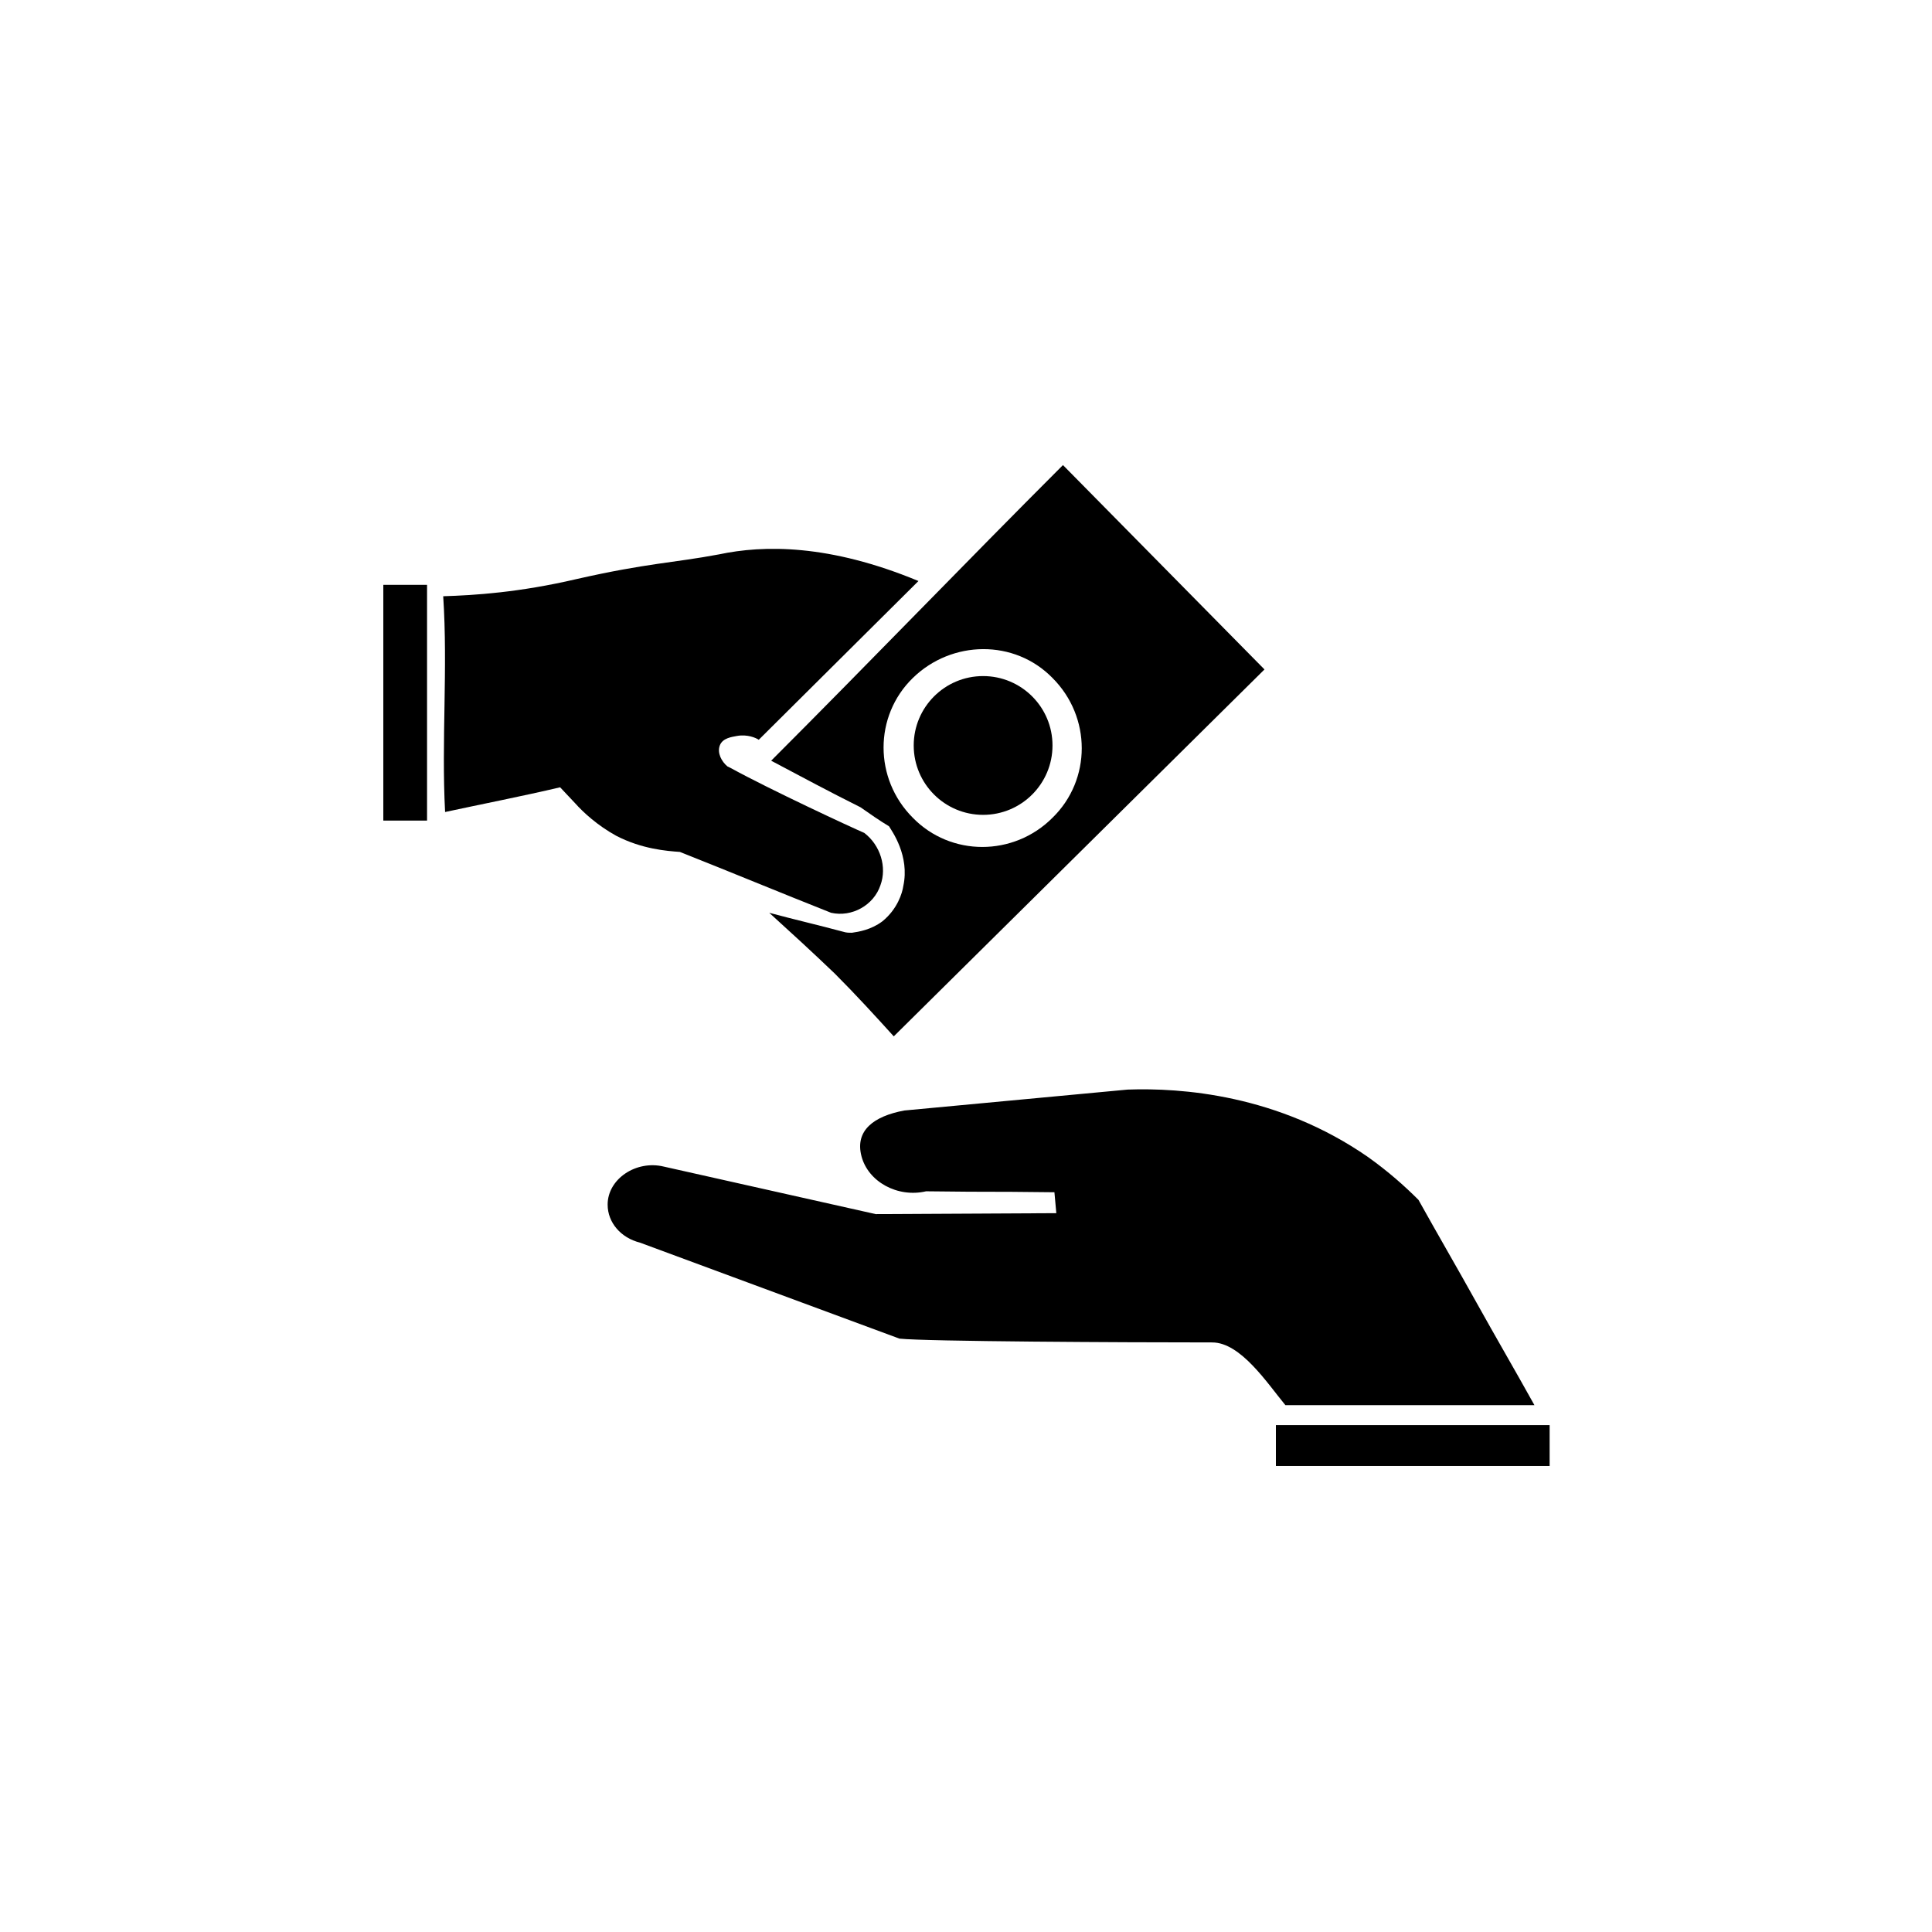 <?xml version="1.0" encoding="UTF-8"?>
<svg width="752pt" height="752pt" version="1.1" viewBox="0 0 752 752" xmlns="http://www.w3.org/2000/svg">
 <g>
  <path d="m340.85 472.57-82.508-18.5c-10.73-2.59-21.828 4.809-21.828 14.801 0 7.031 5.18 12.949 12.578 14.801l101.01 37.367c10.359 1.109 86.945 1.48 121.73 1.48 11.098 0 21.461 15.91 28.488 24.418h96.938c-7.398-13.32-15.168-26.641-22.57-39.957-7.398-13.32-15.168-26.641-22.57-39.957-5.551-5.551-11.84-11.098-19.609-16.648-35.148-24.418-72.887-27.008-93.605-26.27l-86.945 8.141c-11.84 2.219-19.238 7.769-16.648 17.758 2.59 9.988 14.059 16.281 25.16 13.688 31.078 0.371 18.5 0 49.949 0.371l0.738 8.141z"/>
  <path d="m496.62 554.7h106.55v15.91h-106.55z"/>
  <path d="m149.2 227.64h17.02v91.758h-17.02z"/>
  <path d="m336.41 324.2c-5.18-2.219-37-17.02-51.797-25.16 0 0-0.738-0.371-1.48-0.738-2.219-1.852-4.07-5.18-2.961-8.141 1.109-2.961 4.809-3.328 6.66-3.699 4.07-0.738 7.398 0.738 8.508 1.48l62.16-61.789c-34.777-14.43-60.309-14.059-77.695-10.359-17.758 3.328-27.75 3.328-55.496 9.621-22.199 5.18-39.59 6.289-51.797 6.66 1.852 28.117-0.738 56.238 0.738 83.988 13.688-2.961 30.707-6.289 44.77-9.621l5.918 6.289c2.961 3.328 8.508 8.508 15.91 12.578 9.988 5.18 19.609 5.918 24.789 6.289 19.609 7.769 39.219 15.91 58.828 23.68 8.141 1.852 16.648-2.961 19.238-10.73 2.586-7.027-0.004-15.539-6.293-20.348z"/>
  <path d="m492.18 260.57-78.438-79.547c-38.477 38.477-75.105 76.586-113.58 115.07 12.578 6.66 22.199 11.84 34.777 18.129 3.699 2.59 7.398 5.18 11.098 7.398 1.109 1.852 8.141 11.469 5.551 23.309-0.371 2.59-2.219 8.879-8.141 13.688-4.441 3.328-9.25 4.07-11.84 4.441-1.109 0-2.219 0-3.328-0.371-9.621-2.59-19.238-4.809-28.859-7.398 8.141 7.398 16.648 15.168 25.527 23.68 8.141 8.141 15.91 16.648 22.938 24.418zm-136.89 57.719c-15.168-15.168-15.168-39.59 0-54.387 15.168-14.801 39.59-15.168 54.387 0 15.168 15.168 15.168 39.59 0 54.387-15.168 15.168-39.586 15.168-54.387 0z"/>
  <path d="m409.67 290.16c0 14.918-12.094 27.008-27.012 27.008-14.914 0-27.008-12.09-27.008-27.008 0-14.914 12.094-27.008 27.008-27.008 14.918 0 27.012 12.094 27.012 27.008"/>
 </g>
</svg>
